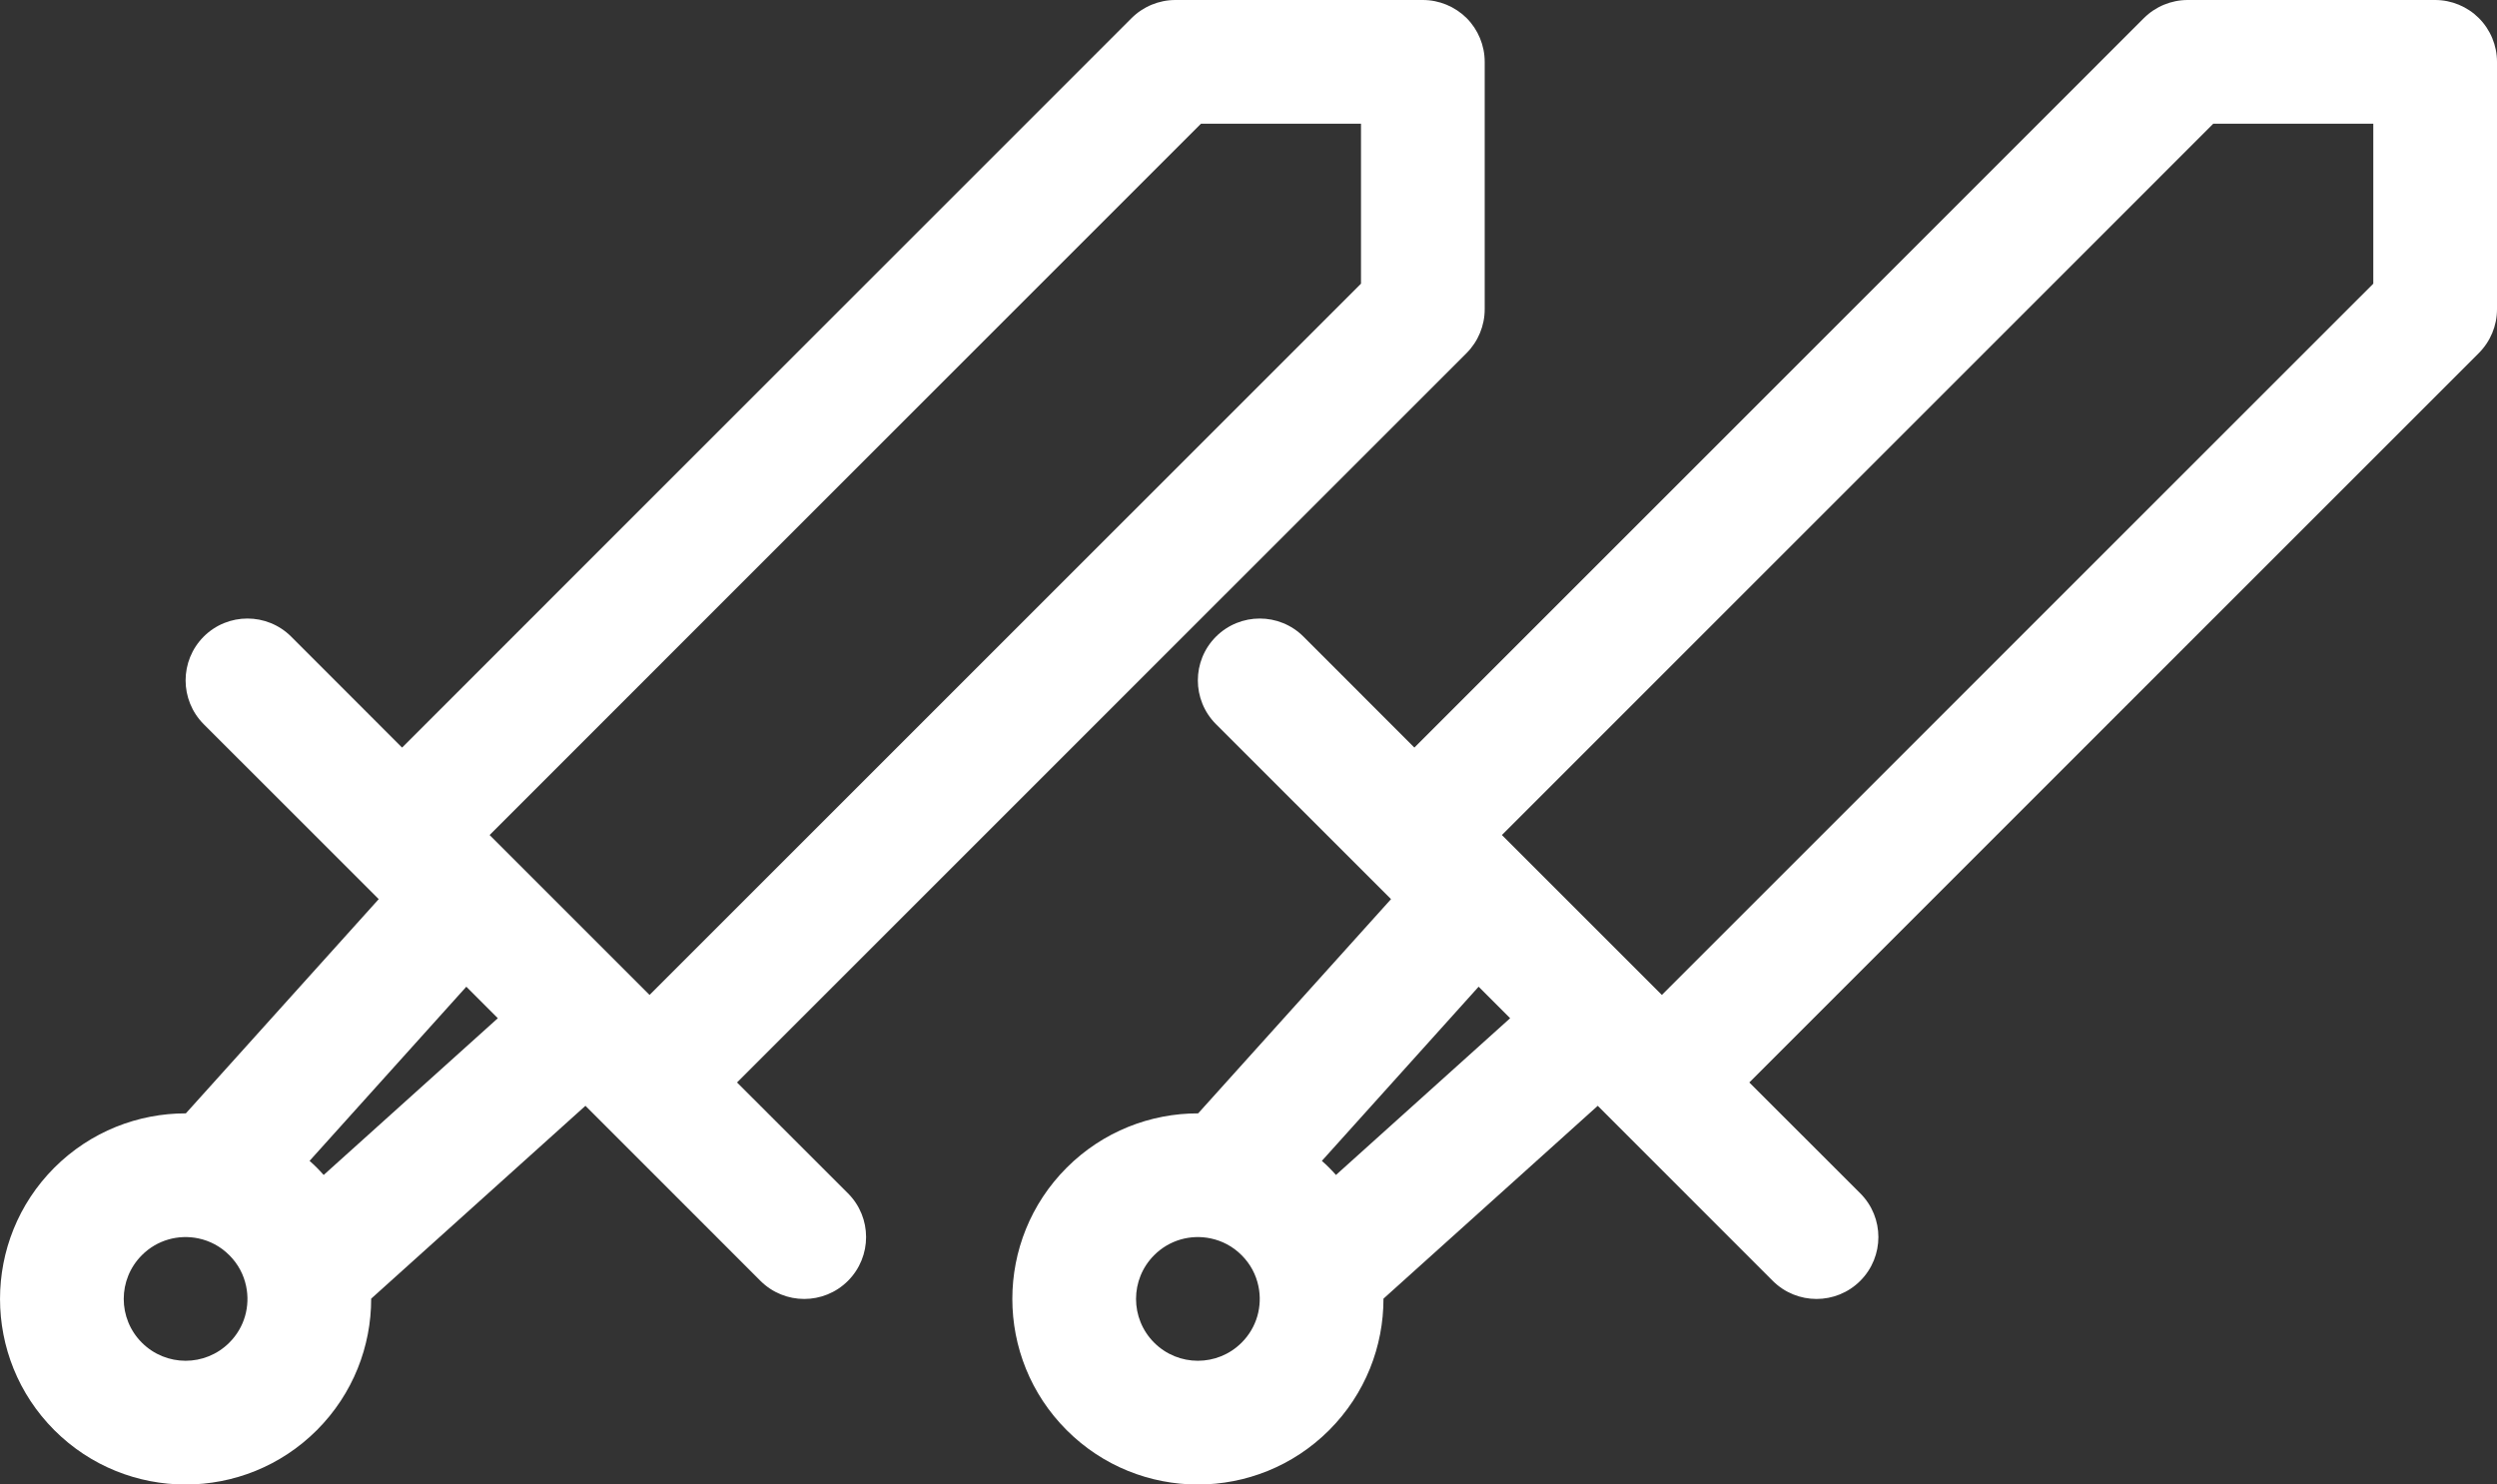 <svg width="37" height="22" viewBox="0 0 37 22" fill="none" xmlns="http://www.w3.org/2000/svg">
<rect x="0" y="0" width="37" height="22" fill="#333333" stroke="none"/>
<g clip-path="url(#clip0_298_1310)">
<path fill-rule="evenodd" clip-rule="evenodd" d="M17.417 1.36048e-05L21.083 0C21.326 -8.7419e-07 21.559 0.097 21.732 0.268C21.903 0.44 22 0.674 22 0.917V4.583C22 4.826 21.903 5.06 21.732 5.232L10.921 16.042L12.565 17.685C12.923 18.043 12.923 18.623 12.565 18.982C12.207 19.34 11.627 19.34 11.268 18.982L8.977 16.69L8.675 16.388L5.5 19.246C5.501 19.95 5.233 20.656 4.695 21.195C3.621 22.269 1.879 22.269 0.805 21.195C-0.268 20.121 -0.268 18.379 0.805 17.305C1.344 16.767 2.05 16.499 2.754 16.5L5.612 13.325L5.31 13.023L3.018 10.732C2.661 10.373 2.661 9.793 3.018 9.435C3.376 9.077 3.957 9.077 4.315 9.435L5.958 11.079L16.768 0.268C16.94 0.097 17.174 1.44789e-05 17.417 1.36048e-05ZM7.255 12.375L7.523 12.643L9.357 14.477L9.625 14.745L20.167 4.204V1.833L17.796 1.833L7.255 12.375ZM6.91 14.623L4.587 17.204C4.624 17.236 4.66 17.27 4.695 17.305C4.73 17.34 4.763 17.376 4.796 17.413L7.377 15.09L6.91 14.623ZM2.94 18.353C2.644 18.291 2.328 18.375 2.102 18.602C1.744 18.96 1.744 19.54 2.102 19.898C2.46 20.256 3.04 20.256 3.398 19.898C3.625 19.672 3.709 19.356 3.647 19.061C3.612 18.893 3.53 18.733 3.398 18.602C3.267 18.47 3.107 18.388 2.94 18.353Z" fill="white"/>
</g>
<g clip-path="url(#clip1_298_1310)">
<path fill-rule="evenodd" clip-rule="evenodd" d="M32.417 1.36048e-05L36.083 0C36.326 -8.7419e-07 36.559 0.097 36.731 0.268C36.903 0.44 37 0.674 37 0.917V4.583C37 4.826 36.903 5.06 36.731 5.232L25.921 16.042L27.565 17.685C27.923 18.043 27.923 18.623 27.565 18.982C27.207 19.34 26.627 19.34 26.268 18.982L23.977 16.69L23.675 16.388L20.5 19.246C20.501 19.95 20.233 20.656 19.695 21.195C18.621 22.269 16.879 22.269 15.806 21.195C14.732 20.121 14.732 18.379 15.806 17.305C16.344 16.767 17.05 16.499 17.754 16.5L20.612 13.325L20.31 13.023L18.018 10.732C17.66 10.373 17.66 9.793 18.018 9.435C18.377 9.077 18.957 9.077 19.315 9.435L20.958 11.079L31.768 0.268C31.94 0.097 32.174 1.44789e-05 32.417 1.36048e-05ZM22.255 12.375L22.523 12.643L24.357 14.477L24.625 14.745L35.167 4.204V1.833L32.796 1.833L22.255 12.375ZM21.91 14.623L19.587 17.204C19.624 17.236 19.66 17.27 19.695 17.305C19.73 17.34 19.763 17.376 19.796 17.413L22.377 15.09L21.91 14.623ZM17.939 18.353C17.644 18.291 17.328 18.375 17.102 18.602C16.744 18.96 16.744 19.54 17.102 19.898C17.46 20.256 18.04 20.256 18.398 19.898C18.625 19.672 18.709 19.356 18.647 19.061C18.612 18.893 18.53 18.733 18.398 18.602C18.267 18.47 18.107 18.388 17.939 18.353Z" fill="white"/>
</g>
<defs>
<clipPath id="clip0_298_1310">
<rect width="22" height="22" fill="white"/>
</clipPath>
<clipPath id="clip1_298_1310">
<rect width="22" height="22" fill="white" transform="translate(15)"/>
</clipPath>
</defs>
</svg>
